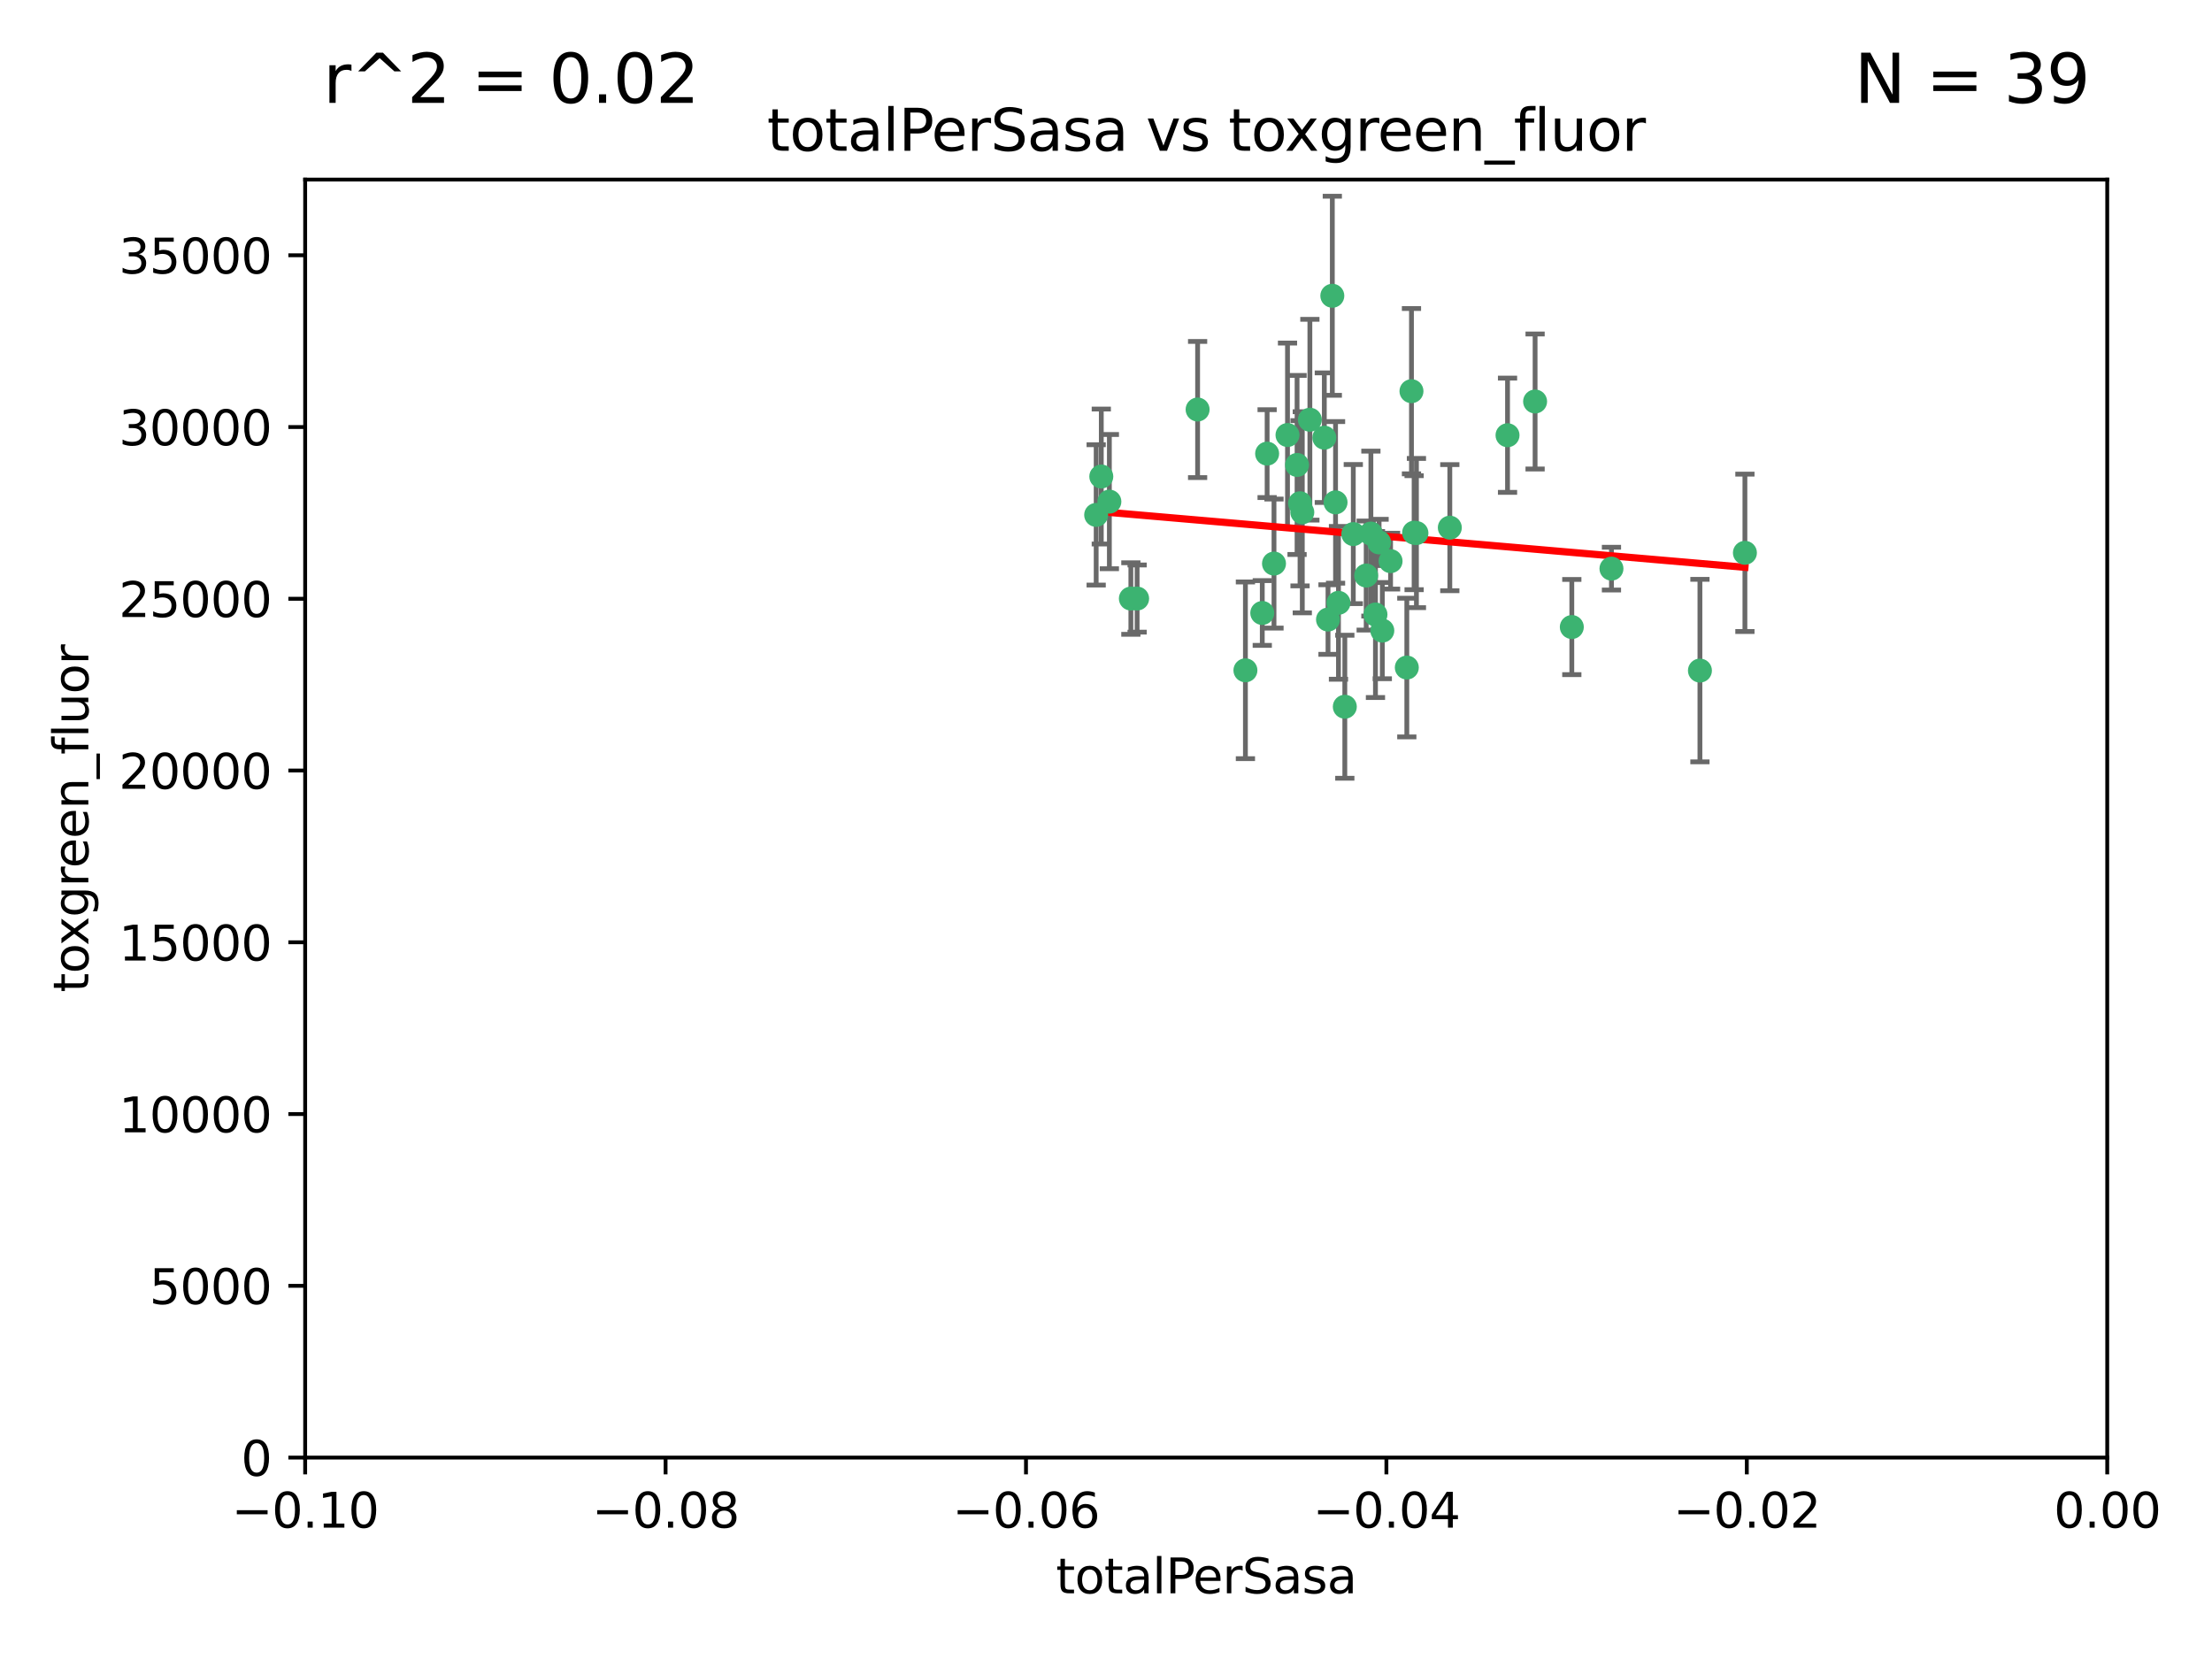 <?xml version="1.0" encoding="utf-8" standalone="no"?>
<!DOCTYPE svg PUBLIC "-//W3C//DTD SVG 1.1//EN"
  "http://www.w3.org/Graphics/SVG/1.1/DTD/svg11.dtd">
<svg xmlns:xlink="http://www.w3.org/1999/xlink" width="460.8pt" height="345.6pt" viewBox="0 0 460.8 345.6" xmlns="http://www.w3.org/2000/svg" version="1.1">
 <defs>
  <style type="text/css">*{stroke-linejoin: round; stroke-linecap: butt}</style>
 </defs>
 <g id="figure_1">
  <g id="patch_1">
   <path d="M 0 345.6 
L 460.8 345.6 
L 460.8 0 
L 0 0 
z
" style="fill: #ffffff"/>
  </g>
  <g id="axes_1">
   <g id="patch_2">
    <path d="M 63.571 303.64 
L 438.975 303.64 
L 438.975 37.411 
L 63.571 37.411 
z
" style="fill: #ffffff"/>
   </g>
   <g id="PathCollection_1">
    <defs>
     <path id="m05484d8646" d="M 0 1.118 
C 0.297 1.118 0.581 1 0.791 0.791 
C 1 0.581 1.118 0.297 1.118 0 
C 1.118 -0.297 1 -0.581 0.791 -0.791 
C 0.581 -1 0.297 -1.118 0 -1.118 
C -0.297 -1.118 -0.581 -1 -0.791 -0.791 
C -1 -0.581 -1.118 -0.297 -1.118 0 
C -1.118 0.297 -1 0.581 -0.791 0.791 
C -0.581 1 -0.297 1.118 0 1.118 
z
" style="stroke: #3cb371"/>
    </defs>
    <g clip-path="url(#p8609da983d)">
     <use xlink:href="#m05484d8646" x="235.58" y="124.69" style="fill: #3cb371; stroke: #3cb371"/>
     <use xlink:href="#m05484d8646" x="268.211" y="90.623" style="fill: #3cb371; stroke: #3cb371"/>
     <use xlink:href="#m05484d8646" x="231.102" y="104.496" style="fill: #3cb371; stroke: #3cb371"/>
     <use xlink:href="#m05484d8646" x="270.203" y="96.857" style="fill: #3cb371; stroke: #3cb371"/>
     <use xlink:href="#m05484d8646" x="271.293" y="106.718" style="fill: #3cb371; stroke: #3cb371"/>
     <use xlink:href="#m05484d8646" x="287.291" y="112.994" style="fill: #3cb371; stroke: #3cb371"/>
     <use xlink:href="#m05484d8646" x="236.883" y="124.689" style="fill: #3cb371; stroke: #3cb371"/>
     <use xlink:href="#m05484d8646" x="229.42" y="99.267" style="fill: #3cb371; stroke: #3cb371"/>
     <use xlink:href="#m05484d8646" x="228.352" y="107.264" style="fill: #3cb371; stroke: #3cb371"/>
     <use xlink:href="#m05484d8646" x="263.965" y="94.5" style="fill: #3cb371; stroke: #3cb371"/>
     <use xlink:href="#m05484d8646" x="275.882" y="91.178" style="fill: #3cb371; stroke: #3cb371"/>
     <use xlink:href="#m05484d8646" x="281.916" y="111.261" style="fill: #3cb371; stroke: #3cb371"/>
     <use xlink:href="#m05484d8646" x="249.484" y="85.309" style="fill: #3cb371; stroke: #3cb371"/>
     <use xlink:href="#m05484d8646" x="259.444" y="139.64" style="fill: #3cb371; stroke: #3cb371"/>
     <use xlink:href="#m05484d8646" x="280.15" y="147.225" style="fill: #3cb371; stroke: #3cb371"/>
     <use xlink:href="#m05484d8646" x="265.397" y="117.402" style="fill: #3cb371; stroke: #3cb371"/>
     <use xlink:href="#m05484d8646" x="276.649" y="129.063" style="fill: #3cb371; stroke: #3cb371"/>
     <use xlink:href="#m05484d8646" x="285.583" y="111.157" style="fill: #3cb371; stroke: #3cb371"/>
     <use xlink:href="#m05484d8646" x="287.96" y="131.368" style="fill: #3cb371; stroke: #3cb371"/>
     <use xlink:href="#m05484d8646" x="286.534" y="128.013" style="fill: #3cb371; stroke: #3cb371"/>
     <use xlink:href="#m05484d8646" x="278.828" y="125.579" style="fill: #3cb371; stroke: #3cb371"/>
     <use xlink:href="#m05484d8646" x="284.603" y="119.895" style="fill: #3cb371; stroke: #3cb371"/>
     <use xlink:href="#m05484d8646" x="272.871" y="87.434" style="fill: #3cb371; stroke: #3cb371"/>
     <use xlink:href="#m05484d8646" x="294.586" y="110.968" style="fill: #3cb371; stroke: #3cb371"/>
     <use xlink:href="#m05484d8646" x="295.068" y="111.045" style="fill: #3cb371; stroke: #3cb371"/>
     <use xlink:href="#m05484d8646" x="278.219" y="104.651" style="fill: #3cb371; stroke: #3cb371"/>
     <use xlink:href="#m05484d8646" x="289.681" y="116.895" style="fill: #3cb371; stroke: #3cb371"/>
     <use xlink:href="#m05484d8646" x="262.954" y="127.696" style="fill: #3cb371; stroke: #3cb371"/>
     <use xlink:href="#m05484d8646" x="270.823" y="104.837" style="fill: #3cb371; stroke: #3cb371"/>
     <use xlink:href="#m05484d8646" x="302.023" y="109.922" style="fill: #3cb371; stroke: #3cb371"/>
     <use xlink:href="#m05484d8646" x="277.546" y="61.614" style="fill: #3cb371; stroke: #3cb371"/>
     <use xlink:href="#m05484d8646" x="335.696" y="118.457" style="fill: #3cb371; stroke: #3cb371"/>
     <use xlink:href="#m05484d8646" x="293.065" y="139.063" style="fill: #3cb371; stroke: #3cb371"/>
     <use xlink:href="#m05484d8646" x="319.789" y="83.639" style="fill: #3cb371; stroke: #3cb371"/>
     <use xlink:href="#m05484d8646" x="314.046" y="90.667" style="fill: #3cb371; stroke: #3cb371"/>
     <use xlink:href="#m05484d8646" x="294.035" y="81.492" style="fill: #3cb371; stroke: #3cb371"/>
     <use xlink:href="#m05484d8646" x="327.438" y="130.623" style="fill: #3cb371; stroke: #3cb371"/>
     <use xlink:href="#m05484d8646" x="354.127" y="139.694" style="fill: #3cb371; stroke: #3cb371"/>
     <use xlink:href="#m05484d8646" x="363.497" y="115.163" style="fill: #3cb371; stroke: #3cb371"/>
    </g>
   </g>
   <g id="matplotlib.axis_1">
    <g id="xtick_1">
     <g id="line2d_1">
      <defs>
       <path id="m48a347feb2" d="M 0 0 
L 0 3.5 
" style="stroke: #000000; stroke-width: 0.8"/>
      </defs>
      <g>
       <use xlink:href="#m48a347feb2" x="63.571" y="303.64" style="stroke: #000000; stroke-width: 0.8"/>
      </g>
     </g>
     <g id="text_1">
      <!-- −0.10 -->
      <g transform="translate(48.249 318.238)scale(0.1 -0.1)">
       <defs>
        <path id="DejaVuSans-2212" d="M 678 2272 
L 4684 2272 
L 4684 1741 
L 678 1741 
L 678 2272 
z
" transform="scale(0.016)"/>
        <path id="DejaVuSans-30" d="M 2034 4250 
Q 1547 4250 1301 3770 
Q 1056 3291 1056 2328 
Q 1056 1369 1301 889 
Q 1547 409 2034 409 
Q 2525 409 2770 889 
Q 3016 1369 3016 2328 
Q 3016 3291 2770 3770 
Q 2525 4250 2034 4250 
z
M 2034 4750 
Q 2819 4750 3233 4129 
Q 3647 3509 3647 2328 
Q 3647 1150 3233 529 
Q 2819 -91 2034 -91 
Q 1250 -91 836 529 
Q 422 1150 422 2328 
Q 422 3509 836 4129 
Q 1250 4750 2034 4750 
z
" transform="scale(0.016)"/>
        <path id="DejaVuSans-2e" d="M 684 794 
L 1344 794 
L 1344 0 
L 684 0 
L 684 794 
z
" transform="scale(0.016)"/>
        <path id="DejaVuSans-31" d="M 794 531 
L 1825 531 
L 1825 4091 
L 703 3866 
L 703 4441 
L 1819 4666 
L 2450 4666 
L 2450 531 
L 3481 531 
L 3481 0 
L 794 0 
L 794 531 
z
" transform="scale(0.016)"/>
       </defs>
       <use xlink:href="#DejaVuSans-2212"/>
       <use xlink:href="#DejaVuSans-30" x="83.789"/>
       <use xlink:href="#DejaVuSans-2e" x="147.412"/>
       <use xlink:href="#DejaVuSans-31" x="179.199"/>
       <use xlink:href="#DejaVuSans-30" x="242.822"/>
      </g>
     </g>
    </g>
    <g id="xtick_2">
     <g id="line2d_2">
      <g>
       <use xlink:href="#m48a347feb2" x="138.652" y="303.64" style="stroke: #000000; stroke-width: 0.8"/>
      </g>
     </g>
     <g id="text_2">
      <!-- −0.08 -->
      <g transform="translate(123.329 318.238)scale(0.1 -0.1)">
       <defs>
        <path id="DejaVuSans-38" d="M 2034 2216 
Q 1584 2216 1326 1975 
Q 1069 1734 1069 1313 
Q 1069 891 1326 650 
Q 1584 409 2034 409 
Q 2484 409 2743 651 
Q 3003 894 3003 1313 
Q 3003 1734 2745 1975 
Q 2488 2216 2034 2216 
z
M 1403 2484 
Q 997 2584 770 2862 
Q 544 3141 544 3541 
Q 544 4100 942 4425 
Q 1341 4750 2034 4750 
Q 2731 4750 3128 4425 
Q 3525 4100 3525 3541 
Q 3525 3141 3298 2862 
Q 3072 2584 2669 2484 
Q 3125 2378 3379 2068 
Q 3634 1759 3634 1313 
Q 3634 634 3220 271 
Q 2806 -91 2034 -91 
Q 1263 -91 848 271 
Q 434 634 434 1313 
Q 434 1759 690 2068 
Q 947 2378 1403 2484 
z
M 1172 3481 
Q 1172 3119 1398 2916 
Q 1625 2713 2034 2713 
Q 2441 2713 2670 2916 
Q 2900 3119 2900 3481 
Q 2900 3844 2670 4047 
Q 2441 4250 2034 4250 
Q 1625 4250 1398 4047 
Q 1172 3844 1172 3481 
z
" transform="scale(0.016)"/>
       </defs>
       <use xlink:href="#DejaVuSans-2212"/>
       <use xlink:href="#DejaVuSans-30" x="83.789"/>
       <use xlink:href="#DejaVuSans-2e" x="147.412"/>
       <use xlink:href="#DejaVuSans-30" x="179.199"/>
       <use xlink:href="#DejaVuSans-38" x="242.822"/>
      </g>
     </g>
    </g>
    <g id="xtick_3">
     <g id="line2d_3">
      <g>
       <use xlink:href="#m48a347feb2" x="213.733" y="303.64" style="stroke: #000000; stroke-width: 0.8"/>
      </g>
     </g>
     <g id="text_3">
      <!-- −0.06 -->
      <g transform="translate(198.41 318.238)scale(0.1 -0.1)">
       <defs>
        <path id="DejaVuSans-36" d="M 2113 2584 
Q 1688 2584 1439 2293 
Q 1191 2003 1191 1497 
Q 1191 994 1439 701 
Q 1688 409 2113 409 
Q 2538 409 2786 701 
Q 3034 994 3034 1497 
Q 3034 2003 2786 2293 
Q 2538 2584 2113 2584 
z
M 3366 4563 
L 3366 3988 
Q 3128 4100 2886 4159 
Q 2644 4219 2406 4219 
Q 1781 4219 1451 3797 
Q 1122 3375 1075 2522 
Q 1259 2794 1537 2939 
Q 1816 3084 2150 3084 
Q 2853 3084 3261 2657 
Q 3669 2231 3669 1497 
Q 3669 778 3244 343 
Q 2819 -91 2113 -91 
Q 1303 -91 875 529 
Q 447 1150 447 2328 
Q 447 3434 972 4092 
Q 1497 4750 2381 4750 
Q 2619 4750 2861 4703 
Q 3103 4656 3366 4563 
z
" transform="scale(0.016)"/>
       </defs>
       <use xlink:href="#DejaVuSans-2212"/>
       <use xlink:href="#DejaVuSans-30" x="83.789"/>
       <use xlink:href="#DejaVuSans-2e" x="147.412"/>
       <use xlink:href="#DejaVuSans-30" x="179.199"/>
       <use xlink:href="#DejaVuSans-36" x="242.822"/>
      </g>
     </g>
    </g>
    <g id="xtick_4">
     <g id="line2d_4">
      <g>
       <use xlink:href="#m48a347feb2" x="288.813" y="303.64" style="stroke: #000000; stroke-width: 0.8"/>
      </g>
     </g>
     <g id="text_4">
      <!-- −0.04 -->
      <g transform="translate(273.491 318.238)scale(0.1 -0.1)">
       <defs>
        <path id="DejaVuSans-34" d="M 2419 4116 
L 825 1625 
L 2419 1625 
L 2419 4116 
z
M 2253 4666 
L 3047 4666 
L 3047 1625 
L 3713 1625 
L 3713 1100 
L 3047 1100 
L 3047 0 
L 2419 0 
L 2419 1100 
L 313 1100 
L 313 1709 
L 2253 4666 
z
" transform="scale(0.016)"/>
       </defs>
       <use xlink:href="#DejaVuSans-2212"/>
       <use xlink:href="#DejaVuSans-30" x="83.789"/>
       <use xlink:href="#DejaVuSans-2e" x="147.412"/>
       <use xlink:href="#DejaVuSans-30" x="179.199"/>
       <use xlink:href="#DejaVuSans-34" x="242.822"/>
      </g>
     </g>
    </g>
    <g id="xtick_5">
     <g id="line2d_5">
      <g>
       <use xlink:href="#m48a347feb2" x="363.894" y="303.64" style="stroke: #000000; stroke-width: 0.8"/>
      </g>
     </g>
     <g id="text_5">
      <!-- −0.02 -->
      <g transform="translate(348.572 318.238)scale(0.1 -0.1)">
       <defs>
        <path id="DejaVuSans-32" d="M 1228 531 
L 3431 531 
L 3431 0 
L 469 0 
L 469 531 
Q 828 903 1448 1529 
Q 2069 2156 2228 2338 
Q 2531 2678 2651 2914 
Q 2772 3150 2772 3378 
Q 2772 3750 2511 3984 
Q 2250 4219 1831 4219 
Q 1534 4219 1204 4116 
Q 875 4013 500 3803 
L 500 4441 
Q 881 4594 1212 4672 
Q 1544 4750 1819 4750 
Q 2544 4750 2975 4387 
Q 3406 4025 3406 3419 
Q 3406 3131 3298 2873 
Q 3191 2616 2906 2266 
Q 2828 2175 2409 1742 
Q 1991 1309 1228 531 
z
" transform="scale(0.016)"/>
       </defs>
       <use xlink:href="#DejaVuSans-2212"/>
       <use xlink:href="#DejaVuSans-30" x="83.789"/>
       <use xlink:href="#DejaVuSans-2e" x="147.412"/>
       <use xlink:href="#DejaVuSans-30" x="179.199"/>
       <use xlink:href="#DejaVuSans-32" x="242.822"/>
      </g>
     </g>
    </g>
    <g id="xtick_6">
     <g id="line2d_6">
      <g>
       <use xlink:href="#m48a347feb2" x="438.975" y="303.64" style="stroke: #000000; stroke-width: 0.8"/>
      </g>
     </g>
     <g id="text_6">
      <!-- 0.00 -->
      <g transform="translate(427.842 318.238)scale(0.1 -0.1)">
       <use xlink:href="#DejaVuSans-30"/>
       <use xlink:href="#DejaVuSans-2e" x="63.623"/>
       <use xlink:href="#DejaVuSans-30" x="95.41"/>
       <use xlink:href="#DejaVuSans-30" x="159.033"/>
      </g>
     </g>
    </g>
    <g id="text_7">
     <!-- totalPerSasa -->
     <g transform="translate(219.968 331.917)scale(0.1 -0.1)">
      <defs>
       <path id="DejaVuSans-74" d="M 1172 4494 
L 1172 3500 
L 2356 3500 
L 2356 3053 
L 1172 3053 
L 1172 1153 
Q 1172 725 1289 603 
Q 1406 481 1766 481 
L 2356 481 
L 2356 0 
L 1766 0 
Q 1100 0 847 248 
Q 594 497 594 1153 
L 594 3053 
L 172 3053 
L 172 3500 
L 594 3500 
L 594 4494 
L 1172 4494 
z
" transform="scale(0.016)"/>
       <path id="DejaVuSans-6f" d="M 1959 3097 
Q 1497 3097 1228 2736 
Q 959 2375 959 1747 
Q 959 1119 1226 758 
Q 1494 397 1959 397 
Q 2419 397 2687 759 
Q 2956 1122 2956 1747 
Q 2956 2369 2687 2733 
Q 2419 3097 1959 3097 
z
M 1959 3584 
Q 2709 3584 3137 3096 
Q 3566 2609 3566 1747 
Q 3566 888 3137 398 
Q 2709 -91 1959 -91 
Q 1206 -91 779 398 
Q 353 888 353 1747 
Q 353 2609 779 3096 
Q 1206 3584 1959 3584 
z
" transform="scale(0.016)"/>
       <path id="DejaVuSans-61" d="M 2194 1759 
Q 1497 1759 1228 1600 
Q 959 1441 959 1056 
Q 959 750 1161 570 
Q 1363 391 1709 391 
Q 2188 391 2477 730 
Q 2766 1069 2766 1631 
L 2766 1759 
L 2194 1759 
z
M 3341 1997 
L 3341 0 
L 2766 0 
L 2766 531 
Q 2569 213 2275 61 
Q 1981 -91 1556 -91 
Q 1019 -91 701 211 
Q 384 513 384 1019 
Q 384 1609 779 1909 
Q 1175 2209 1959 2209 
L 2766 2209 
L 2766 2266 
Q 2766 2663 2505 2880 
Q 2244 3097 1772 3097 
Q 1472 3097 1187 3025 
Q 903 2953 641 2809 
L 641 3341 
Q 956 3463 1253 3523 
Q 1550 3584 1831 3584 
Q 2591 3584 2966 3190 
Q 3341 2797 3341 1997 
z
" transform="scale(0.016)"/>
       <path id="DejaVuSans-6c" d="M 603 4863 
L 1178 4863 
L 1178 0 
L 603 0 
L 603 4863 
z
" transform="scale(0.016)"/>
       <path id="DejaVuSans-50" d="M 1259 4147 
L 1259 2394 
L 2053 2394 
Q 2494 2394 2734 2622 
Q 2975 2850 2975 3272 
Q 2975 3691 2734 3919 
Q 2494 4147 2053 4147 
L 1259 4147 
z
M 628 4666 
L 2053 4666 
Q 2838 4666 3239 4311 
Q 3641 3956 3641 3272 
Q 3641 2581 3239 2228 
Q 2838 1875 2053 1875 
L 1259 1875 
L 1259 0 
L 628 0 
L 628 4666 
z
" transform="scale(0.016)"/>
       <path id="DejaVuSans-65" d="M 3597 1894 
L 3597 1613 
L 953 1613 
Q 991 1019 1311 708 
Q 1631 397 2203 397 
Q 2534 397 2845 478 
Q 3156 559 3463 722 
L 3463 178 
Q 3153 47 2828 -22 
Q 2503 -91 2169 -91 
Q 1331 -91 842 396 
Q 353 884 353 1716 
Q 353 2575 817 3079 
Q 1281 3584 2069 3584 
Q 2775 3584 3186 3129 
Q 3597 2675 3597 1894 
z
M 3022 2063 
Q 3016 2534 2758 2815 
Q 2500 3097 2075 3097 
Q 1594 3097 1305 2825 
Q 1016 2553 972 2059 
L 3022 2063 
z
" transform="scale(0.016)"/>
       <path id="DejaVuSans-72" d="M 2631 2963 
Q 2534 3019 2420 3045 
Q 2306 3072 2169 3072 
Q 1681 3072 1420 2755 
Q 1159 2438 1159 1844 
L 1159 0 
L 581 0 
L 581 3500 
L 1159 3500 
L 1159 2956 
Q 1341 3275 1631 3429 
Q 1922 3584 2338 3584 
Q 2397 3584 2469 3576 
Q 2541 3569 2628 3553 
L 2631 2963 
z
" transform="scale(0.016)"/>
       <path id="DejaVuSans-53" d="M 3425 4513 
L 3425 3897 
Q 3066 4069 2747 4153 
Q 2428 4238 2131 4238 
Q 1616 4238 1336 4038 
Q 1056 3838 1056 3469 
Q 1056 3159 1242 3001 
Q 1428 2844 1947 2747 
L 2328 2669 
Q 3034 2534 3370 2195 
Q 3706 1856 3706 1288 
Q 3706 609 3251 259 
Q 2797 -91 1919 -91 
Q 1588 -91 1214 -16 
Q 841 59 441 206 
L 441 856 
Q 825 641 1194 531 
Q 1563 422 1919 422 
Q 2459 422 2753 634 
Q 3047 847 3047 1241 
Q 3047 1584 2836 1778 
Q 2625 1972 2144 2069 
L 1759 2144 
Q 1053 2284 737 2584 
Q 422 2884 422 3419 
Q 422 4038 858 4394 
Q 1294 4750 2059 4750 
Q 2388 4750 2728 4690 
Q 3069 4631 3425 4513 
z
" transform="scale(0.016)"/>
       <path id="DejaVuSans-73" d="M 2834 3397 
L 2834 2853 
Q 2591 2978 2328 3040 
Q 2066 3103 1784 3103 
Q 1356 3103 1142 2972 
Q 928 2841 928 2578 
Q 928 2378 1081 2264 
Q 1234 2150 1697 2047 
L 1894 2003 
Q 2506 1872 2764 1633 
Q 3022 1394 3022 966 
Q 3022 478 2636 193 
Q 2250 -91 1575 -91 
Q 1294 -91 989 -36 
Q 684 19 347 128 
L 347 722 
Q 666 556 975 473 
Q 1284 391 1588 391 
Q 1994 391 2212 530 
Q 2431 669 2431 922 
Q 2431 1156 2273 1281 
Q 2116 1406 1581 1522 
L 1381 1569 
Q 847 1681 609 1914 
Q 372 2147 372 2553 
Q 372 3047 722 3315 
Q 1072 3584 1716 3584 
Q 2034 3584 2315 3537 
Q 2597 3491 2834 3397 
z
" transform="scale(0.016)"/>
      </defs>
      <use xlink:href="#DejaVuSans-74"/>
      <use xlink:href="#DejaVuSans-6f" x="39.209"/>
      <use xlink:href="#DejaVuSans-74" x="100.391"/>
      <use xlink:href="#DejaVuSans-61" x="139.6"/>
      <use xlink:href="#DejaVuSans-6c" x="200.879"/>
      <use xlink:href="#DejaVuSans-50" x="228.662"/>
      <use xlink:href="#DejaVuSans-65" x="285.34"/>
      <use xlink:href="#DejaVuSans-72" x="346.863"/>
      <use xlink:href="#DejaVuSans-53" x="387.977"/>
      <use xlink:href="#DejaVuSans-61" x="451.453"/>
      <use xlink:href="#DejaVuSans-73" x="512.732"/>
      <use xlink:href="#DejaVuSans-61" x="564.832"/>
     </g>
    </g>
   </g>
   <g id="matplotlib.axis_2">
    <g id="ytick_1">
     <g id="line2d_7">
      <defs>
       <path id="m684c78ac1e" d="M 0 0 
L -3.5 0 
" style="stroke: #000000; stroke-width: 0.8"/>
      </defs>
      <g>
       <use xlink:href="#m684c78ac1e" x="63.571" y="303.64" style="stroke: #000000; stroke-width: 0.8"/>
      </g>
     </g>
     <g id="text_8">
      <!-- 0 -->
      <g transform="translate(50.209 307.439)scale(0.1 -0.1)">
       <use xlink:href="#DejaVuSans-30"/>
      </g>
     </g>
    </g>
    <g id="ytick_2">
     <g id="line2d_8">
      <g>
       <use xlink:href="#m684c78ac1e" x="63.571" y="267.859" style="stroke: #000000; stroke-width: 0.8"/>
      </g>
     </g>
     <g id="text_9">
      <!-- 5000 -->
      <g transform="translate(31.121 271.658)scale(0.1 -0.1)">
       <defs>
        <path id="DejaVuSans-35" d="M 691 4666 
L 3169 4666 
L 3169 4134 
L 1269 4134 
L 1269 2991 
Q 1406 3038 1543 3061 
Q 1681 3084 1819 3084 
Q 2600 3084 3056 2656 
Q 3513 2228 3513 1497 
Q 3513 744 3044 326 
Q 2575 -91 1722 -91 
Q 1428 -91 1123 -41 
Q 819 9 494 109 
L 494 744 
Q 775 591 1075 516 
Q 1375 441 1709 441 
Q 2250 441 2565 725 
Q 2881 1009 2881 1497 
Q 2881 1984 2565 2268 
Q 2250 2553 1709 2553 
Q 1456 2553 1204 2497 
Q 953 2441 691 2322 
L 691 4666 
z
" transform="scale(0.016)"/>
       </defs>
       <use xlink:href="#DejaVuSans-35"/>
       <use xlink:href="#DejaVuSans-30" x="63.623"/>
       <use xlink:href="#DejaVuSans-30" x="127.246"/>
       <use xlink:href="#DejaVuSans-30" x="190.869"/>
      </g>
     </g>
    </g>
    <g id="ytick_3">
     <g id="line2d_9">
      <g>
       <use xlink:href="#m684c78ac1e" x="63.571" y="232.078" style="stroke: #000000; stroke-width: 0.8"/>
      </g>
     </g>
     <g id="text_10">
      <!-- 10000 -->
      <g transform="translate(24.759 235.878)scale(0.1 -0.1)">
       <use xlink:href="#DejaVuSans-31"/>
       <use xlink:href="#DejaVuSans-30" x="63.623"/>
       <use xlink:href="#DejaVuSans-30" x="127.246"/>
       <use xlink:href="#DejaVuSans-30" x="190.869"/>
       <use xlink:href="#DejaVuSans-30" x="254.492"/>
      </g>
     </g>
    </g>
    <g id="ytick_4">
     <g id="line2d_10">
      <g>
       <use xlink:href="#m684c78ac1e" x="63.571" y="196.298" style="stroke: #000000; stroke-width: 0.8"/>
      </g>
     </g>
     <g id="text_11">
      <!-- 15000 -->
      <g transform="translate(24.759 200.097)scale(0.1 -0.1)">
       <use xlink:href="#DejaVuSans-31"/>
       <use xlink:href="#DejaVuSans-35" x="63.623"/>
       <use xlink:href="#DejaVuSans-30" x="127.246"/>
       <use xlink:href="#DejaVuSans-30" x="190.869"/>
       <use xlink:href="#DejaVuSans-30" x="254.492"/>
      </g>
     </g>
    </g>
    <g id="ytick_5">
     <g id="line2d_11">
      <g>
       <use xlink:href="#m684c78ac1e" x="63.571" y="160.517" style="stroke: #000000; stroke-width: 0.8"/>
      </g>
     </g>
     <g id="text_12">
      <!-- 20000 -->
      <g transform="translate(24.759 164.316)scale(0.1 -0.1)">
       <use xlink:href="#DejaVuSans-32"/>
       <use xlink:href="#DejaVuSans-30" x="63.623"/>
       <use xlink:href="#DejaVuSans-30" x="127.246"/>
       <use xlink:href="#DejaVuSans-30" x="190.869"/>
       <use xlink:href="#DejaVuSans-30" x="254.492"/>
      </g>
     </g>
    </g>
    <g id="ytick_6">
     <g id="line2d_12">
      <g>
       <use xlink:href="#m684c78ac1e" x="63.571" y="124.736" style="stroke: #000000; stroke-width: 0.8"/>
      </g>
     </g>
     <g id="text_13">
      <!-- 25000 -->
      <g transform="translate(24.759 128.535)scale(0.1 -0.1)">
       <use xlink:href="#DejaVuSans-32"/>
       <use xlink:href="#DejaVuSans-35" x="63.623"/>
       <use xlink:href="#DejaVuSans-30" x="127.246"/>
       <use xlink:href="#DejaVuSans-30" x="190.869"/>
       <use xlink:href="#DejaVuSans-30" x="254.492"/>
      </g>
     </g>
    </g>
    <g id="ytick_7">
     <g id="line2d_13">
      <g>
       <use xlink:href="#m684c78ac1e" x="63.571" y="88.955" style="stroke: #000000; stroke-width: 0.8"/>
      </g>
     </g>
     <g id="text_14">
      <!-- 30000 -->
      <g transform="translate(24.759 92.754)scale(0.1 -0.1)">
       <defs>
        <path id="DejaVuSans-33" d="M 2597 2516 
Q 3050 2419 3304 2112 
Q 3559 1806 3559 1356 
Q 3559 666 3084 287 
Q 2609 -91 1734 -91 
Q 1441 -91 1130 -33 
Q 819 25 488 141 
L 488 750 
Q 750 597 1062 519 
Q 1375 441 1716 441 
Q 2309 441 2620 675 
Q 2931 909 2931 1356 
Q 2931 1769 2642 2001 
Q 2353 2234 1838 2234 
L 1294 2234 
L 1294 2753 
L 1863 2753 
Q 2328 2753 2575 2939 
Q 2822 3125 2822 3475 
Q 2822 3834 2567 4026 
Q 2313 4219 1838 4219 
Q 1578 4219 1281 4162 
Q 984 4106 628 3988 
L 628 4550 
Q 988 4650 1302 4700 
Q 1616 4750 1894 4750 
Q 2613 4750 3031 4423 
Q 3450 4097 3450 3541 
Q 3450 3153 3228 2886 
Q 3006 2619 2597 2516 
z
" transform="scale(0.016)"/>
       </defs>
       <use xlink:href="#DejaVuSans-33"/>
       <use xlink:href="#DejaVuSans-30" x="63.623"/>
       <use xlink:href="#DejaVuSans-30" x="127.246"/>
       <use xlink:href="#DejaVuSans-30" x="190.869"/>
       <use xlink:href="#DejaVuSans-30" x="254.492"/>
      </g>
     </g>
    </g>
    <g id="ytick_8">
     <g id="line2d_14">
      <g>
       <use xlink:href="#m684c78ac1e" x="63.571" y="53.174" style="stroke: #000000; stroke-width: 0.8"/>
      </g>
     </g>
     <g id="text_15">
      <!-- 35000 -->
      <g transform="translate(24.759 56.974)scale(0.1 -0.1)">
       <use xlink:href="#DejaVuSans-33"/>
       <use xlink:href="#DejaVuSans-35" x="63.623"/>
       <use xlink:href="#DejaVuSans-30" x="127.246"/>
       <use xlink:href="#DejaVuSans-30" x="190.869"/>
       <use xlink:href="#DejaVuSans-30" x="254.492"/>
      </g>
     </g>
    </g>
    <g id="text_16">
     <!-- toxgreen_fluor -->
     <g transform="translate(18.401 206.72)rotate(-90)scale(0.1 -0.1)">
      <defs>
       <path id="DejaVuSans-78" d="M 3513 3500 
L 2247 1797 
L 3578 0 
L 2900 0 
L 1881 1375 
L 863 0 
L 184 0 
L 1544 1831 
L 300 3500 
L 978 3500 
L 1906 2253 
L 2834 3500 
L 3513 3500 
z
" transform="scale(0.016)"/>
       <path id="DejaVuSans-67" d="M 2906 1791 
Q 2906 2416 2648 2759 
Q 2391 3103 1925 3103 
Q 1463 3103 1205 2759 
Q 947 2416 947 1791 
Q 947 1169 1205 825 
Q 1463 481 1925 481 
Q 2391 481 2648 825 
Q 2906 1169 2906 1791 
z
M 3481 434 
Q 3481 -459 3084 -895 
Q 2688 -1331 1869 -1331 
Q 1566 -1331 1297 -1286 
Q 1028 -1241 775 -1147 
L 775 -588 
Q 1028 -725 1275 -790 
Q 1522 -856 1778 -856 
Q 2344 -856 2625 -561 
Q 2906 -266 2906 331 
L 2906 616 
Q 2728 306 2450 153 
Q 2172 0 1784 0 
Q 1141 0 747 490 
Q 353 981 353 1791 
Q 353 2603 747 3093 
Q 1141 3584 1784 3584 
Q 2172 3584 2450 3431 
Q 2728 3278 2906 2969 
L 2906 3500 
L 3481 3500 
L 3481 434 
z
" transform="scale(0.016)"/>
       <path id="DejaVuSans-6e" d="M 3513 2113 
L 3513 0 
L 2938 0 
L 2938 2094 
Q 2938 2591 2744 2837 
Q 2550 3084 2163 3084 
Q 1697 3084 1428 2787 
Q 1159 2491 1159 1978 
L 1159 0 
L 581 0 
L 581 3500 
L 1159 3500 
L 1159 2956 
Q 1366 3272 1645 3428 
Q 1925 3584 2291 3584 
Q 2894 3584 3203 3211 
Q 3513 2838 3513 2113 
z
" transform="scale(0.016)"/>
       <path id="DejaVuSans-5f" d="M 3263 -1063 
L 3263 -1509 
L -63 -1509 
L -63 -1063 
L 3263 -1063 
z
" transform="scale(0.016)"/>
       <path id="DejaVuSans-66" d="M 2375 4863 
L 2375 4384 
L 1825 4384 
Q 1516 4384 1395 4259 
Q 1275 4134 1275 3809 
L 1275 3500 
L 2222 3500 
L 2222 3053 
L 1275 3053 
L 1275 0 
L 697 0 
L 697 3053 
L 147 3053 
L 147 3500 
L 697 3500 
L 697 3744 
Q 697 4328 969 4595 
Q 1241 4863 1831 4863 
L 2375 4863 
z
" transform="scale(0.016)"/>
       <path id="DejaVuSans-75" d="M 544 1381 
L 544 3500 
L 1119 3500 
L 1119 1403 
Q 1119 906 1312 657 
Q 1506 409 1894 409 
Q 2359 409 2629 706 
Q 2900 1003 2900 1516 
L 2900 3500 
L 3475 3500 
L 3475 0 
L 2900 0 
L 2900 538 
Q 2691 219 2414 64 
Q 2138 -91 1772 -91 
Q 1169 -91 856 284 
Q 544 659 544 1381 
z
M 1991 3584 
L 1991 3584 
z
" transform="scale(0.016)"/>
      </defs>
      <use xlink:href="#DejaVuSans-74"/>
      <use xlink:href="#DejaVuSans-6f" x="39.209"/>
      <use xlink:href="#DejaVuSans-78" x="97.266"/>
      <use xlink:href="#DejaVuSans-67" x="156.445"/>
      <use xlink:href="#DejaVuSans-72" x="219.922"/>
      <use xlink:href="#DejaVuSans-65" x="258.785"/>
      <use xlink:href="#DejaVuSans-65" x="320.309"/>
      <use xlink:href="#DejaVuSans-6e" x="381.832"/>
      <use xlink:href="#DejaVuSans-5f" x="445.211"/>
      <use xlink:href="#DejaVuSans-66" x="495.211"/>
      <use xlink:href="#DejaVuSans-6c" x="530.416"/>
      <use xlink:href="#DejaVuSans-75" x="558.199"/>
      <use xlink:href="#DejaVuSans-6f" x="621.578"/>
      <use xlink:href="#DejaVuSans-72" x="682.76"/>
     </g>
    </g>
   </g>
   <g id="LineCollection_1">
    <path d="M 235.58 132.143 
L 235.58 117.237 
" clip-path="url(#p8609da983d)" style="fill: none; stroke: #696969"/>
    <path d="M 268.211 109.781 
L 268.211 71.466 
" clip-path="url(#p8609da983d)" style="fill: none; stroke: #696969"/>
    <path d="M 231.102 118.477 
L 231.102 90.515 
" clip-path="url(#p8609da983d)" style="fill: none; stroke: #696969"/>
    <path d="M 270.203 115.505 
L 270.203 78.209 
" clip-path="url(#p8609da983d)" style="fill: none; stroke: #696969"/>
    <path d="M 271.293 127.664 
L 271.293 85.772 
" clip-path="url(#p8609da983d)" style="fill: none; stroke: #696969"/>
    <path d="M 287.291 117.812 
L 287.291 108.176 
" clip-path="url(#p8609da983d)" style="fill: none; stroke: #696969"/>
    <path d="M 236.883 131.683 
L 236.883 117.696 
" clip-path="url(#p8609da983d)" style="fill: none; stroke: #696969"/>
    <path d="M 229.42 113.322 
L 229.42 85.213 
" clip-path="url(#p8609da983d)" style="fill: none; stroke: #696969"/>
    <path d="M 228.352 121.88 
L 228.352 92.647 
" clip-path="url(#p8609da983d)" style="fill: none; stroke: #696969"/>
    <path d="M 263.965 103.651 
L 263.965 85.348 
" clip-path="url(#p8609da983d)" style="fill: none; stroke: #696969"/>
    <path d="M 275.882 104.675 
L 275.882 77.682 
" clip-path="url(#p8609da983d)" style="fill: none; stroke: #696969"/>
    <path d="M 281.916 125.753 
L 281.916 96.768 
" clip-path="url(#p8609da983d)" style="fill: none; stroke: #696969"/>
    <path d="M 249.484 99.491 
L 249.484 71.128 
" clip-path="url(#p8609da983d)" style="fill: none; stroke: #696969"/>
    <path d="M 259.444 158.046 
L 259.444 121.234 
" clip-path="url(#p8609da983d)" style="fill: none; stroke: #696969"/>
    <path d="M 280.15 162.121 
L 280.15 132.33 
" clip-path="url(#p8609da983d)" style="fill: none; stroke: #696969"/>
    <path d="M 265.397 130.841 
L 265.397 103.963 
" clip-path="url(#p8609da983d)" style="fill: none; stroke: #696969"/>
    <path d="M 276.649 136.31 
L 276.649 121.816 
" clip-path="url(#p8609da983d)" style="fill: none; stroke: #696969"/>
    <path d="M 285.583 128.336 
L 285.583 93.979 
" clip-path="url(#p8609da983d)" style="fill: none; stroke: #696969"/>
    <path d="M 287.96 141.39 
L 287.96 121.347 
" clip-path="url(#p8609da983d)" style="fill: none; stroke: #696969"/>
    <path d="M 286.534 145.305 
L 286.534 110.721 
" clip-path="url(#p8609da983d)" style="fill: none; stroke: #696969"/>
    <path d="M 278.828 141.497 
L 278.828 109.662 
" clip-path="url(#p8609da983d)" style="fill: none; stroke: #696969"/>
    <path d="M 284.603 131.252 
L 284.603 108.538 
" clip-path="url(#p8609da983d)" style="fill: none; stroke: #696969"/>
    <path d="M 272.871 108.351 
L 272.871 66.517 
" clip-path="url(#p8609da983d)" style="fill: none; stroke: #696969"/>
    <path d="M 294.586 122.844 
L 294.586 99.093 
" clip-path="url(#p8609da983d)" style="fill: none; stroke: #696969"/>
    <path d="M 295.068 126.588 
L 295.068 95.502 
" clip-path="url(#p8609da983d)" style="fill: none; stroke: #696969"/>
    <path d="M 278.219 121.481 
L 278.219 87.821 
" clip-path="url(#p8609da983d)" style="fill: none; stroke: #696969"/>
    <path d="M 289.681 122.714 
L 289.681 111.075 
" clip-path="url(#p8609da983d)" style="fill: none; stroke: #696969"/>
    <path d="M 262.954 134.441 
L 262.954 120.951 
" clip-path="url(#p8609da983d)" style="fill: none; stroke: #696969"/>
    <path d="M 270.823 122.048 
L 270.823 87.626 
" clip-path="url(#p8609da983d)" style="fill: none; stroke: #696969"/>
    <path d="M 302.023 123.06 
L 302.023 96.783 
" clip-path="url(#p8609da983d)" style="fill: none; stroke: #696969"/>
    <path d="M 277.546 82.348 
L 277.546 40.879 
" clip-path="url(#p8609da983d)" style="fill: none; stroke: #696969"/>
    <path d="M 335.696 122.912 
L 335.696 114.001 
" clip-path="url(#p8609da983d)" style="fill: none; stroke: #696969"/>
    <path d="M 293.065 153.504 
L 293.065 124.622 
" clip-path="url(#p8609da983d)" style="fill: none; stroke: #696969"/>
    <path d="M 319.789 97.702 
L 319.789 69.575 
" clip-path="url(#p8609da983d)" style="fill: none; stroke: #696969"/>
    <path d="M 314.046 102.568 
L 314.046 78.767 
" clip-path="url(#p8609da983d)" style="fill: none; stroke: #696969"/>
    <path d="M 294.035 98.71 
L 294.035 64.274 
" clip-path="url(#p8609da983d)" style="fill: none; stroke: #696969"/>
    <path d="M 327.438 140.536 
L 327.438 120.711 
" clip-path="url(#p8609da983d)" style="fill: none; stroke: #696969"/>
    <path d="M 354.127 158.704 
L 354.127 120.683 
" clip-path="url(#p8609da983d)" style="fill: none; stroke: #696969"/>
    <path d="M 363.497 131.554 
L 363.497 98.772 
" clip-path="url(#p8609da983d)" style="fill: none; stroke: #696969"/>
   </g>
   <g id="line2d_15">
    <defs>
     <path id="m2a0575a3ef" d="M 2 0 
L -2 -0 
" style="stroke: #696969"/>
    </defs>
    <g clip-path="url(#p8609da983d)">
     <use xlink:href="#m2a0575a3ef" x="235.58" y="132.143" style="fill: #696969; stroke: #696969"/>
     <use xlink:href="#m2a0575a3ef" x="268.211" y="109.781" style="fill: #696969; stroke: #696969"/>
     <use xlink:href="#m2a0575a3ef" x="231.102" y="118.477" style="fill: #696969; stroke: #696969"/>
     <use xlink:href="#m2a0575a3ef" x="270.203" y="115.505" style="fill: #696969; stroke: #696969"/>
     <use xlink:href="#m2a0575a3ef" x="271.293" y="127.664" style="fill: #696969; stroke: #696969"/>
     <use xlink:href="#m2a0575a3ef" x="287.291" y="117.812" style="fill: #696969; stroke: #696969"/>
     <use xlink:href="#m2a0575a3ef" x="236.883" y="131.683" style="fill: #696969; stroke: #696969"/>
     <use xlink:href="#m2a0575a3ef" x="229.42" y="113.322" style="fill: #696969; stroke: #696969"/>
     <use xlink:href="#m2a0575a3ef" x="228.352" y="121.88" style="fill: #696969; stroke: #696969"/>
     <use xlink:href="#m2a0575a3ef" x="263.965" y="103.651" style="fill: #696969; stroke: #696969"/>
     <use xlink:href="#m2a0575a3ef" x="275.882" y="104.675" style="fill: #696969; stroke: #696969"/>
     <use xlink:href="#m2a0575a3ef" x="281.916" y="125.753" style="fill: #696969; stroke: #696969"/>
     <use xlink:href="#m2a0575a3ef" x="249.484" y="99.491" style="fill: #696969; stroke: #696969"/>
     <use xlink:href="#m2a0575a3ef" x="259.444" y="158.046" style="fill: #696969; stroke: #696969"/>
     <use xlink:href="#m2a0575a3ef" x="280.15" y="162.121" style="fill: #696969; stroke: #696969"/>
     <use xlink:href="#m2a0575a3ef" x="265.397" y="130.841" style="fill: #696969; stroke: #696969"/>
     <use xlink:href="#m2a0575a3ef" x="276.649" y="136.31" style="fill: #696969; stroke: #696969"/>
     <use xlink:href="#m2a0575a3ef" x="285.583" y="128.336" style="fill: #696969; stroke: #696969"/>
     <use xlink:href="#m2a0575a3ef" x="287.96" y="141.39" style="fill: #696969; stroke: #696969"/>
     <use xlink:href="#m2a0575a3ef" x="286.534" y="145.305" style="fill: #696969; stroke: #696969"/>
     <use xlink:href="#m2a0575a3ef" x="278.828" y="141.497" style="fill: #696969; stroke: #696969"/>
     <use xlink:href="#m2a0575a3ef" x="284.603" y="131.252" style="fill: #696969; stroke: #696969"/>
     <use xlink:href="#m2a0575a3ef" x="272.871" y="108.351" style="fill: #696969; stroke: #696969"/>
     <use xlink:href="#m2a0575a3ef" x="294.586" y="122.844" style="fill: #696969; stroke: #696969"/>
     <use xlink:href="#m2a0575a3ef" x="295.068" y="126.588" style="fill: #696969; stroke: #696969"/>
     <use xlink:href="#m2a0575a3ef" x="278.219" y="121.481" style="fill: #696969; stroke: #696969"/>
     <use xlink:href="#m2a0575a3ef" x="289.681" y="122.714" style="fill: #696969; stroke: #696969"/>
     <use xlink:href="#m2a0575a3ef" x="262.954" y="134.441" style="fill: #696969; stroke: #696969"/>
     <use xlink:href="#m2a0575a3ef" x="270.823" y="122.048" style="fill: #696969; stroke: #696969"/>
     <use xlink:href="#m2a0575a3ef" x="302.023" y="123.06" style="fill: #696969; stroke: #696969"/>
     <use xlink:href="#m2a0575a3ef" x="277.546" y="82.348" style="fill: #696969; stroke: #696969"/>
     <use xlink:href="#m2a0575a3ef" x="335.696" y="122.912" style="fill: #696969; stroke: #696969"/>
     <use xlink:href="#m2a0575a3ef" x="293.065" y="153.504" style="fill: #696969; stroke: #696969"/>
     <use xlink:href="#m2a0575a3ef" x="319.789" y="97.702" style="fill: #696969; stroke: #696969"/>
     <use xlink:href="#m2a0575a3ef" x="314.046" y="102.568" style="fill: #696969; stroke: #696969"/>
     <use xlink:href="#m2a0575a3ef" x="294.035" y="98.71" style="fill: #696969; stroke: #696969"/>
     <use xlink:href="#m2a0575a3ef" x="327.438" y="140.536" style="fill: #696969; stroke: #696969"/>
     <use xlink:href="#m2a0575a3ef" x="354.127" y="158.704" style="fill: #696969; stroke: #696969"/>
     <use xlink:href="#m2a0575a3ef" x="363.497" y="131.554" style="fill: #696969; stroke: #696969"/>
    </g>
   </g>
   <g id="line2d_16">
    <g clip-path="url(#p8609da983d)">
     <use xlink:href="#m2a0575a3ef" x="235.58" y="117.237" style="fill: #696969; stroke: #696969"/>
     <use xlink:href="#m2a0575a3ef" x="268.211" y="71.466" style="fill: #696969; stroke: #696969"/>
     <use xlink:href="#m2a0575a3ef" x="231.102" y="90.515" style="fill: #696969; stroke: #696969"/>
     <use xlink:href="#m2a0575a3ef" x="270.203" y="78.209" style="fill: #696969; stroke: #696969"/>
     <use xlink:href="#m2a0575a3ef" x="271.293" y="85.772" style="fill: #696969; stroke: #696969"/>
     <use xlink:href="#m2a0575a3ef" x="287.291" y="108.176" style="fill: #696969; stroke: #696969"/>
     <use xlink:href="#m2a0575a3ef" x="236.883" y="117.696" style="fill: #696969; stroke: #696969"/>
     <use xlink:href="#m2a0575a3ef" x="229.42" y="85.213" style="fill: #696969; stroke: #696969"/>
     <use xlink:href="#m2a0575a3ef" x="228.352" y="92.647" style="fill: #696969; stroke: #696969"/>
     <use xlink:href="#m2a0575a3ef" x="263.965" y="85.348" style="fill: #696969; stroke: #696969"/>
     <use xlink:href="#m2a0575a3ef" x="275.882" y="77.682" style="fill: #696969; stroke: #696969"/>
     <use xlink:href="#m2a0575a3ef" x="281.916" y="96.768" style="fill: #696969; stroke: #696969"/>
     <use xlink:href="#m2a0575a3ef" x="249.484" y="71.128" style="fill: #696969; stroke: #696969"/>
     <use xlink:href="#m2a0575a3ef" x="259.444" y="121.234" style="fill: #696969; stroke: #696969"/>
     <use xlink:href="#m2a0575a3ef" x="280.15" y="132.33" style="fill: #696969; stroke: #696969"/>
     <use xlink:href="#m2a0575a3ef" x="265.397" y="103.963" style="fill: #696969; stroke: #696969"/>
     <use xlink:href="#m2a0575a3ef" x="276.649" y="121.816" style="fill: #696969; stroke: #696969"/>
     <use xlink:href="#m2a0575a3ef" x="285.583" y="93.979" style="fill: #696969; stroke: #696969"/>
     <use xlink:href="#m2a0575a3ef" x="287.96" y="121.347" style="fill: #696969; stroke: #696969"/>
     <use xlink:href="#m2a0575a3ef" x="286.534" y="110.721" style="fill: #696969; stroke: #696969"/>
     <use xlink:href="#m2a0575a3ef" x="278.828" y="109.662" style="fill: #696969; stroke: #696969"/>
     <use xlink:href="#m2a0575a3ef" x="284.603" y="108.538" style="fill: #696969; stroke: #696969"/>
     <use xlink:href="#m2a0575a3ef" x="272.871" y="66.517" style="fill: #696969; stroke: #696969"/>
     <use xlink:href="#m2a0575a3ef" x="294.586" y="99.093" style="fill: #696969; stroke: #696969"/>
     <use xlink:href="#m2a0575a3ef" x="295.068" y="95.502" style="fill: #696969; stroke: #696969"/>
     <use xlink:href="#m2a0575a3ef" x="278.219" y="87.821" style="fill: #696969; stroke: #696969"/>
     <use xlink:href="#m2a0575a3ef" x="289.681" y="111.075" style="fill: #696969; stroke: #696969"/>
     <use xlink:href="#m2a0575a3ef" x="262.954" y="120.951" style="fill: #696969; stroke: #696969"/>
     <use xlink:href="#m2a0575a3ef" x="270.823" y="87.626" style="fill: #696969; stroke: #696969"/>
     <use xlink:href="#m2a0575a3ef" x="302.023" y="96.783" style="fill: #696969; stroke: #696969"/>
     <use xlink:href="#m2a0575a3ef" x="277.546" y="40.879" style="fill: #696969; stroke: #696969"/>
     <use xlink:href="#m2a0575a3ef" x="335.696" y="114.001" style="fill: #696969; stroke: #696969"/>
     <use xlink:href="#m2a0575a3ef" x="293.065" y="124.622" style="fill: #696969; stroke: #696969"/>
     <use xlink:href="#m2a0575a3ef" x="319.789" y="69.575" style="fill: #696969; stroke: #696969"/>
     <use xlink:href="#m2a0575a3ef" x="314.046" y="78.767" style="fill: #696969; stroke: #696969"/>
     <use xlink:href="#m2a0575a3ef" x="294.035" y="64.274" style="fill: #696969; stroke: #696969"/>
     <use xlink:href="#m2a0575a3ef" x="327.438" y="120.711" style="fill: #696969; stroke: #696969"/>
     <use xlink:href="#m2a0575a3ef" x="354.127" y="120.683" style="fill: #696969; stroke: #696969"/>
     <use xlink:href="#m2a0575a3ef" x="363.497" y="98.772" style="fill: #696969; stroke: #696969"/>
    </g>
   </g>
   <g id="line2d_17">
    <path d="M 235.58 107.133 
L 268.211 109.952 
L 231.102 106.746 
L 270.203 110.124 
L 271.293 110.218 
L 287.291 111.6 
L 236.883 107.246 
L 229.42 106.601 
L 228.352 106.509 
L 263.965 109.585 
L 275.882 110.615 
L 281.916 111.136 
L 249.484 108.334 
L 259.444 109.195 
L 280.15 110.983 
L 265.397 109.709 
L 276.649 110.681 
L 285.583 111.453 
L 287.96 111.658 
L 286.534 111.535 
L 278.828 110.869 
L 284.603 111.368 
L 272.871 110.355 
L 294.586 112.231 
L 295.068 112.272 
L 278.219 110.817 
L 289.681 111.807 
L 262.954 109.498 
L 270.823 110.178 
L 302.023 112.873 
L 277.546 110.759 
L 335.696 115.782 
L 293.065 112.099 
L 319.789 114.408 
L 314.046 113.912 
L 294.035 112.183 
L 327.438 115.069 
L 354.127 117.374 
L 363.497 118.184 
" clip-path="url(#p8609da983d)" style="fill: none; stroke: #ff0000; stroke-width: 1.5; stroke-linecap: square"/>
   </g>
   <g id="line2d_18">
    <defs>
     <path id="m69d7f57c6e" d="M 0 2 
C 0.53 2 1.039 1.789 1.414 1.414 
C 1.789 1.039 2 0.53 2 0 
C 2 -0.53 1.789 -1.039 1.414 -1.414 
C 1.039 -1.789 0.53 -2 0 -2 
C -0.53 -2 -1.039 -1.789 -1.414 -1.414 
C -1.789 -1.039 -2 -0.53 -2 0 
C -2 0.53 -1.789 1.039 -1.414 1.414 
C -1.039 1.789 -0.53 2 0 2 
z
" style="stroke: #3cb371"/>
    </defs>
    <g clip-path="url(#p8609da983d)">
     <use xlink:href="#m69d7f57c6e" x="235.58" y="124.69" style="fill: #3cb371; stroke: #3cb371"/>
     <use xlink:href="#m69d7f57c6e" x="268.211" y="90.623" style="fill: #3cb371; stroke: #3cb371"/>
     <use xlink:href="#m69d7f57c6e" x="231.102" y="104.496" style="fill: #3cb371; stroke: #3cb371"/>
     <use xlink:href="#m69d7f57c6e" x="270.203" y="96.857" style="fill: #3cb371; stroke: #3cb371"/>
     <use xlink:href="#m69d7f57c6e" x="271.293" y="106.718" style="fill: #3cb371; stroke: #3cb371"/>
     <use xlink:href="#m69d7f57c6e" x="287.291" y="112.994" style="fill: #3cb371; stroke: #3cb371"/>
     <use xlink:href="#m69d7f57c6e" x="236.883" y="124.689" style="fill: #3cb371; stroke: #3cb371"/>
     <use xlink:href="#m69d7f57c6e" x="229.42" y="99.267" style="fill: #3cb371; stroke: #3cb371"/>
     <use xlink:href="#m69d7f57c6e" x="228.352" y="107.264" style="fill: #3cb371; stroke: #3cb371"/>
     <use xlink:href="#m69d7f57c6e" x="263.965" y="94.5" style="fill: #3cb371; stroke: #3cb371"/>
     <use xlink:href="#m69d7f57c6e" x="275.882" y="91.178" style="fill: #3cb371; stroke: #3cb371"/>
     <use xlink:href="#m69d7f57c6e" x="281.916" y="111.261" style="fill: #3cb371; stroke: #3cb371"/>
     <use xlink:href="#m69d7f57c6e" x="249.484" y="85.309" style="fill: #3cb371; stroke: #3cb371"/>
     <use xlink:href="#m69d7f57c6e" x="259.444" y="139.64" style="fill: #3cb371; stroke: #3cb371"/>
     <use xlink:href="#m69d7f57c6e" x="280.15" y="147.225" style="fill: #3cb371; stroke: #3cb371"/>
     <use xlink:href="#m69d7f57c6e" x="265.397" y="117.402" style="fill: #3cb371; stroke: #3cb371"/>
     <use xlink:href="#m69d7f57c6e" x="276.649" y="129.063" style="fill: #3cb371; stroke: #3cb371"/>
     <use xlink:href="#m69d7f57c6e" x="285.583" y="111.157" style="fill: #3cb371; stroke: #3cb371"/>
     <use xlink:href="#m69d7f57c6e" x="287.96" y="131.368" style="fill: #3cb371; stroke: #3cb371"/>
     <use xlink:href="#m69d7f57c6e" x="286.534" y="128.013" style="fill: #3cb371; stroke: #3cb371"/>
     <use xlink:href="#m69d7f57c6e" x="278.828" y="125.579" style="fill: #3cb371; stroke: #3cb371"/>
     <use xlink:href="#m69d7f57c6e" x="284.603" y="119.895" style="fill: #3cb371; stroke: #3cb371"/>
     <use xlink:href="#m69d7f57c6e" x="272.871" y="87.434" style="fill: #3cb371; stroke: #3cb371"/>
     <use xlink:href="#m69d7f57c6e" x="294.586" y="110.968" style="fill: #3cb371; stroke: #3cb371"/>
     <use xlink:href="#m69d7f57c6e" x="295.068" y="111.045" style="fill: #3cb371; stroke: #3cb371"/>
     <use xlink:href="#m69d7f57c6e" x="278.219" y="104.651" style="fill: #3cb371; stroke: #3cb371"/>
     <use xlink:href="#m69d7f57c6e" x="289.681" y="116.895" style="fill: #3cb371; stroke: #3cb371"/>
     <use xlink:href="#m69d7f57c6e" x="262.954" y="127.696" style="fill: #3cb371; stroke: #3cb371"/>
     <use xlink:href="#m69d7f57c6e" x="270.823" y="104.837" style="fill: #3cb371; stroke: #3cb371"/>
     <use xlink:href="#m69d7f57c6e" x="302.023" y="109.922" style="fill: #3cb371; stroke: #3cb371"/>
     <use xlink:href="#m69d7f57c6e" x="277.546" y="61.614" style="fill: #3cb371; stroke: #3cb371"/>
     <use xlink:href="#m69d7f57c6e" x="335.696" y="118.457" style="fill: #3cb371; stroke: #3cb371"/>
     <use xlink:href="#m69d7f57c6e" x="293.065" y="139.063" style="fill: #3cb371; stroke: #3cb371"/>
     <use xlink:href="#m69d7f57c6e" x="319.789" y="83.639" style="fill: #3cb371; stroke: #3cb371"/>
     <use xlink:href="#m69d7f57c6e" x="314.046" y="90.667" style="fill: #3cb371; stroke: #3cb371"/>
     <use xlink:href="#m69d7f57c6e" x="294.035" y="81.492" style="fill: #3cb371; stroke: #3cb371"/>
     <use xlink:href="#m69d7f57c6e" x="327.438" y="130.623" style="fill: #3cb371; stroke: #3cb371"/>
     <use xlink:href="#m69d7f57c6e" x="354.127" y="139.694" style="fill: #3cb371; stroke: #3cb371"/>
     <use xlink:href="#m69d7f57c6e" x="363.497" y="115.163" style="fill: #3cb371; stroke: #3cb371"/>
    </g>
   </g>
   <g id="patch_3">
    <path d="M 63.571 303.64 
L 63.571 37.411 
" style="fill: none; stroke: #000000; stroke-width: 0.8; stroke-linejoin: miter; stroke-linecap: square"/>
   </g>
   <g id="patch_4">
    <path d="M 438.975 303.64 
L 438.975 37.411 
" style="fill: none; stroke: #000000; stroke-width: 0.8; stroke-linejoin: miter; stroke-linecap: square"/>
   </g>
   <g id="patch_5">
    <path d="M 63.571 303.64 
L 438.975 303.64 
" style="fill: none; stroke: #000000; stroke-width: 0.8; stroke-linejoin: miter; stroke-linecap: square"/>
   </g>
   <g id="patch_6">
    <path d="M 63.571 37.411 
L 438.975 37.411 
" style="fill: none; stroke: #000000; stroke-width: 0.8; stroke-linejoin: miter; stroke-linecap: square"/>
   </g>
   <g id="text_17">
    <!-- N = 39 -->
    <g transform="translate(386.302 21.426)scale(0.14 -0.14)">
     <defs>
      <path id="DejaVuSans-4e" d="M 628 4666 
L 1478 4666 
L 3547 763 
L 3547 4666 
L 4159 4666 
L 4159 0 
L 3309 0 
L 1241 3903 
L 1241 0 
L 628 0 
L 628 4666 
z
" transform="scale(0.016)"/>
      <path id="DejaVuSans-20" transform="scale(0.016)"/>
      <path id="DejaVuSans-3d" d="M 678 2906 
L 4684 2906 
L 4684 2381 
L 678 2381 
L 678 2906 
z
M 678 1631 
L 4684 1631 
L 4684 1100 
L 678 1100 
L 678 1631 
z
" transform="scale(0.016)"/>
      <path id="DejaVuSans-39" d="M 703 97 
L 703 672 
Q 941 559 1184 500 
Q 1428 441 1663 441 
Q 2288 441 2617 861 
Q 2947 1281 2994 2138 
Q 2813 1869 2534 1725 
Q 2256 1581 1919 1581 
Q 1219 1581 811 2004 
Q 403 2428 403 3163 
Q 403 3881 828 4315 
Q 1253 4750 1959 4750 
Q 2769 4750 3195 4129 
Q 3622 3509 3622 2328 
Q 3622 1225 3098 567 
Q 2575 -91 1691 -91 
Q 1453 -91 1209 -44 
Q 966 3 703 97 
z
M 1959 2075 
Q 2384 2075 2632 2365 
Q 2881 2656 2881 3163 
Q 2881 3666 2632 3958 
Q 2384 4250 1959 4250 
Q 1534 4250 1286 3958 
Q 1038 3666 1038 3163 
Q 1038 2656 1286 2365 
Q 1534 2075 1959 2075 
z
" transform="scale(0.016)"/>
     </defs>
     <use xlink:href="#DejaVuSans-4e"/>
     <use xlink:href="#DejaVuSans-20" x="74.805"/>
     <use xlink:href="#DejaVuSans-3d" x="106.592"/>
     <use xlink:href="#DejaVuSans-20" x="190.381"/>
     <use xlink:href="#DejaVuSans-33" x="222.168"/>
     <use xlink:href="#DejaVuSans-39" x="285.791"/>
    </g>
   </g>
   <g id="text_18">
    <!-- r^2 = 0.02 -->
    <g transform="translate(67.325 21.426)scale(0.14 -0.14)">
     <defs>
      <path id="DejaVuSans-5e" d="M 2988 4666 
L 4684 2925 
L 4056 2925 
L 2681 4159 
L 1306 2925 
L 678 2925 
L 2375 4666 
L 2988 4666 
z
" transform="scale(0.016)"/>
     </defs>
     <use xlink:href="#DejaVuSans-72"/>
     <use xlink:href="#DejaVuSans-5e" x="41.113"/>
     <use xlink:href="#DejaVuSans-32" x="124.902"/>
     <use xlink:href="#DejaVuSans-20" x="188.525"/>
     <use xlink:href="#DejaVuSans-3d" x="220.312"/>
     <use xlink:href="#DejaVuSans-20" x="304.102"/>
     <use xlink:href="#DejaVuSans-30" x="335.889"/>
     <use xlink:href="#DejaVuSans-2e" x="399.512"/>
     <use xlink:href="#DejaVuSans-30" x="431.299"/>
     <use xlink:href="#DejaVuSans-32" x="494.922"/>
    </g>
   </g>
   <g id="text_19">
    <!-- totalPerSasa vs toxgreen_fluor -->
    <g transform="translate(159.782 31.411)scale(0.12 -0.12)">
     <defs>
      <path id="DejaVuSans-76" d="M 191 3500 
L 800 3500 
L 1894 563 
L 2988 3500 
L 3597 3500 
L 2284 0 
L 1503 0 
L 191 3500 
z
" transform="scale(0.016)"/>
     </defs>
     <use xlink:href="#DejaVuSans-74"/>
     <use xlink:href="#DejaVuSans-6f" x="39.209"/>
     <use xlink:href="#DejaVuSans-74" x="100.391"/>
     <use xlink:href="#DejaVuSans-61" x="139.6"/>
     <use xlink:href="#DejaVuSans-6c" x="200.879"/>
     <use xlink:href="#DejaVuSans-50" x="228.662"/>
     <use xlink:href="#DejaVuSans-65" x="285.34"/>
     <use xlink:href="#DejaVuSans-72" x="346.863"/>
     <use xlink:href="#DejaVuSans-53" x="387.977"/>
     <use xlink:href="#DejaVuSans-61" x="451.453"/>
     <use xlink:href="#DejaVuSans-73" x="512.732"/>
     <use xlink:href="#DejaVuSans-61" x="564.832"/>
     <use xlink:href="#DejaVuSans-20" x="626.111"/>
     <use xlink:href="#DejaVuSans-76" x="657.898"/>
     <use xlink:href="#DejaVuSans-73" x="717.078"/>
     <use xlink:href="#DejaVuSans-20" x="769.178"/>
     <use xlink:href="#DejaVuSans-74" x="800.965"/>
     <use xlink:href="#DejaVuSans-6f" x="840.174"/>
     <use xlink:href="#DejaVuSans-78" x="898.23"/>
     <use xlink:href="#DejaVuSans-67" x="957.41"/>
     <use xlink:href="#DejaVuSans-72" x="1020.887"/>
     <use xlink:href="#DejaVuSans-65" x="1059.75"/>
     <use xlink:href="#DejaVuSans-65" x="1121.273"/>
     <use xlink:href="#DejaVuSans-6e" x="1182.797"/>
     <use xlink:href="#DejaVuSans-5f" x="1246.176"/>
     <use xlink:href="#DejaVuSans-66" x="1296.176"/>
     <use xlink:href="#DejaVuSans-6c" x="1331.381"/>
     <use xlink:href="#DejaVuSans-75" x="1359.164"/>
     <use xlink:href="#DejaVuSans-6f" x="1422.543"/>
     <use xlink:href="#DejaVuSans-72" x="1483.725"/>
    </g>
   </g>
  </g>
 </g>
 <defs>
  <clipPath id="p8609da983d">
   <rect x="63.571" y="37.411" width="375.404" height="266.229"/>
  </clipPath>
 </defs>
</svg>
